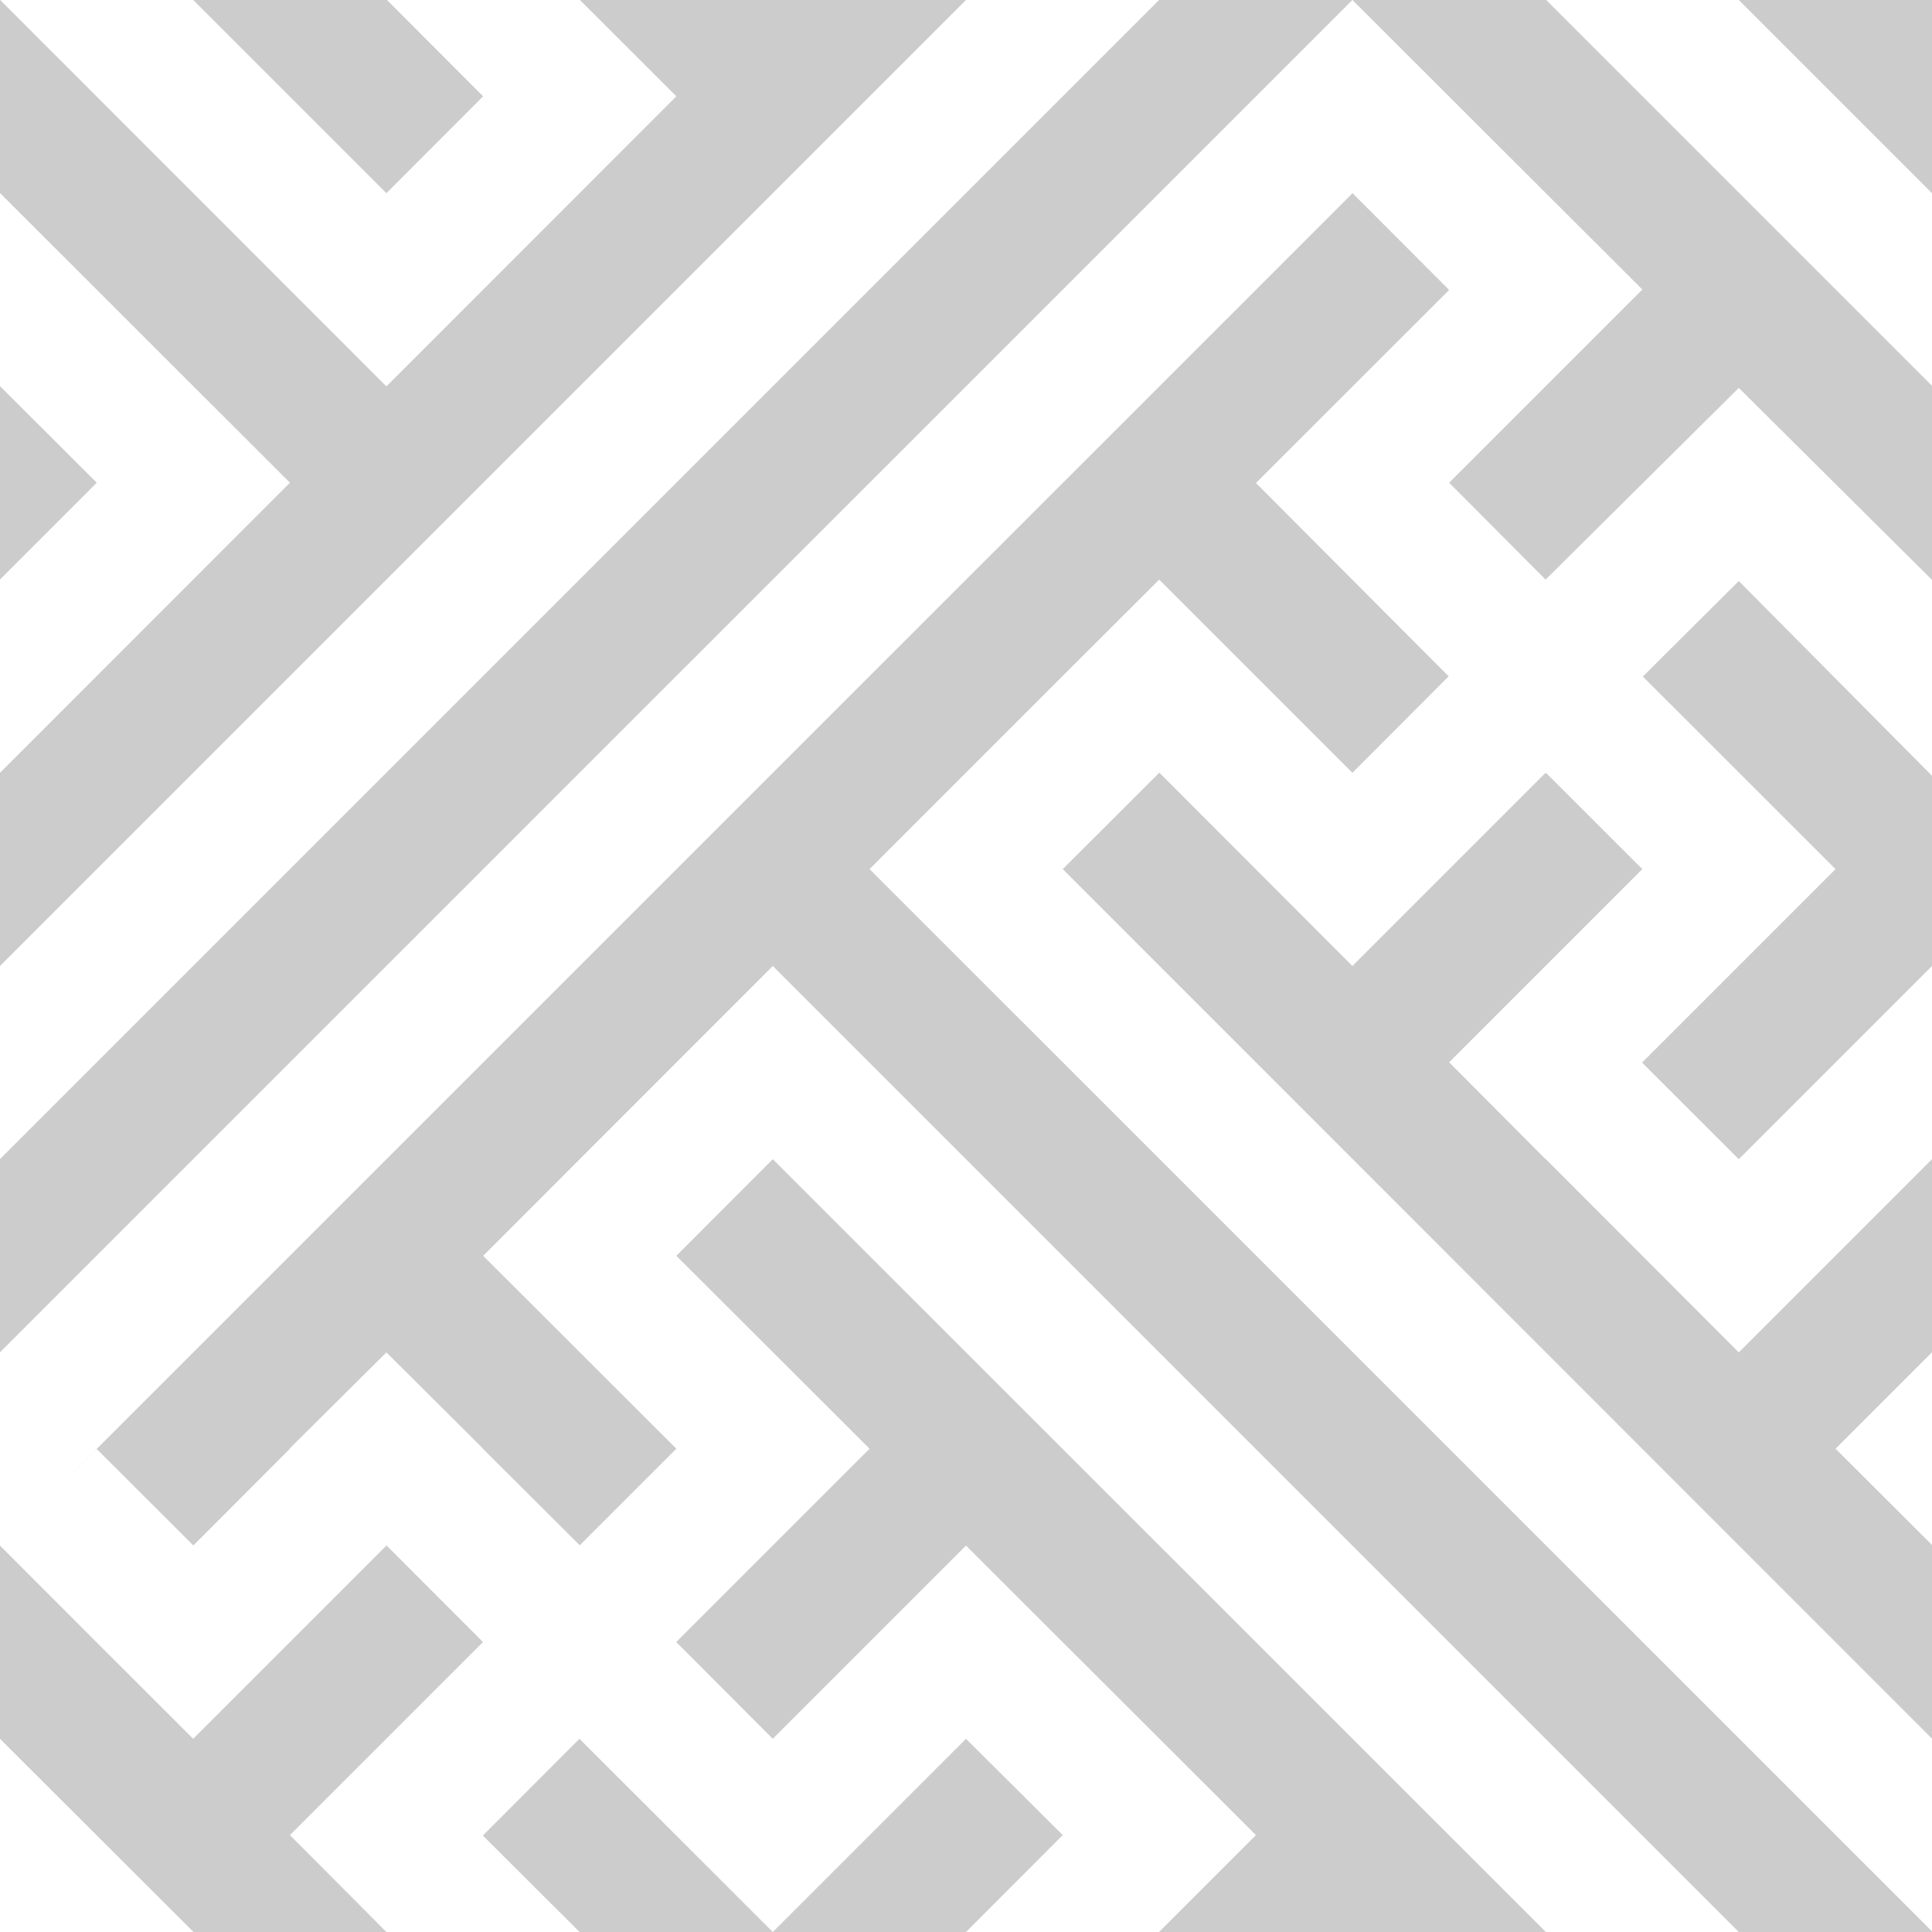 <svg xmlns="http://www.w3.org/2000/svg" width="40" height="40" viewBox="55 55 40 40" fill="#ccc"><path d="M55 55h40v40H55V55zm40 31.987v-3.99l-1.997 1.997L95 86.987zM63 63l6.003-6.006L67.006 55h-3.994l1.99 1.994L63 59l-4-4h-3.997L63 63zm24.013-8L95 62.987V59l-4-4h-3.987zM75 55L55 75v3.997L78.997 55H75zm-17.997 9.994L55 66.997V71l6.003-6.006L55 58.997v3.997l2.003 2zM78.997 95l2.006-2.006L75 87l-4 4-2-2.003.003-.003 4-4-4-3.994L71 79l16.006 16H91L71 75l-5.997 6 4 3.994-2 2L65 84.997l.003-.003L63 83l-2 1.987.003.007-2 2.003-2-1.997-1.753 1.75L83.003 59l2 2.003-4 3.997 3.99 4.003L83 71l-4-4-1.997 1.994-4 4L95 94.987v-3.99L77.003 72.994l2-1.997L83 75l3.994-3.994.006.01.013-.01 1.99 1.988L86.997 75l-1.994 1.994L87 79l.003-.003L91 83l4-4v-4l-4 4-2.003-2 4.006-4.006-3.99-3.987L91 67.03l4 4.032v-4.056l-4-3.975L87 67l-1.997-2.006 4-4L83 55 55 82.997V87l1.997 2L59 91l4.003-4.003 1.997 2-3.997 3.997L63 95l.003-.003.003.003H67l-2.003-1.997 2-2.003L71 95l4-4 2.003 1.994L75 95h3.997zM55 91v4h4.006L55 91z"/></svg>